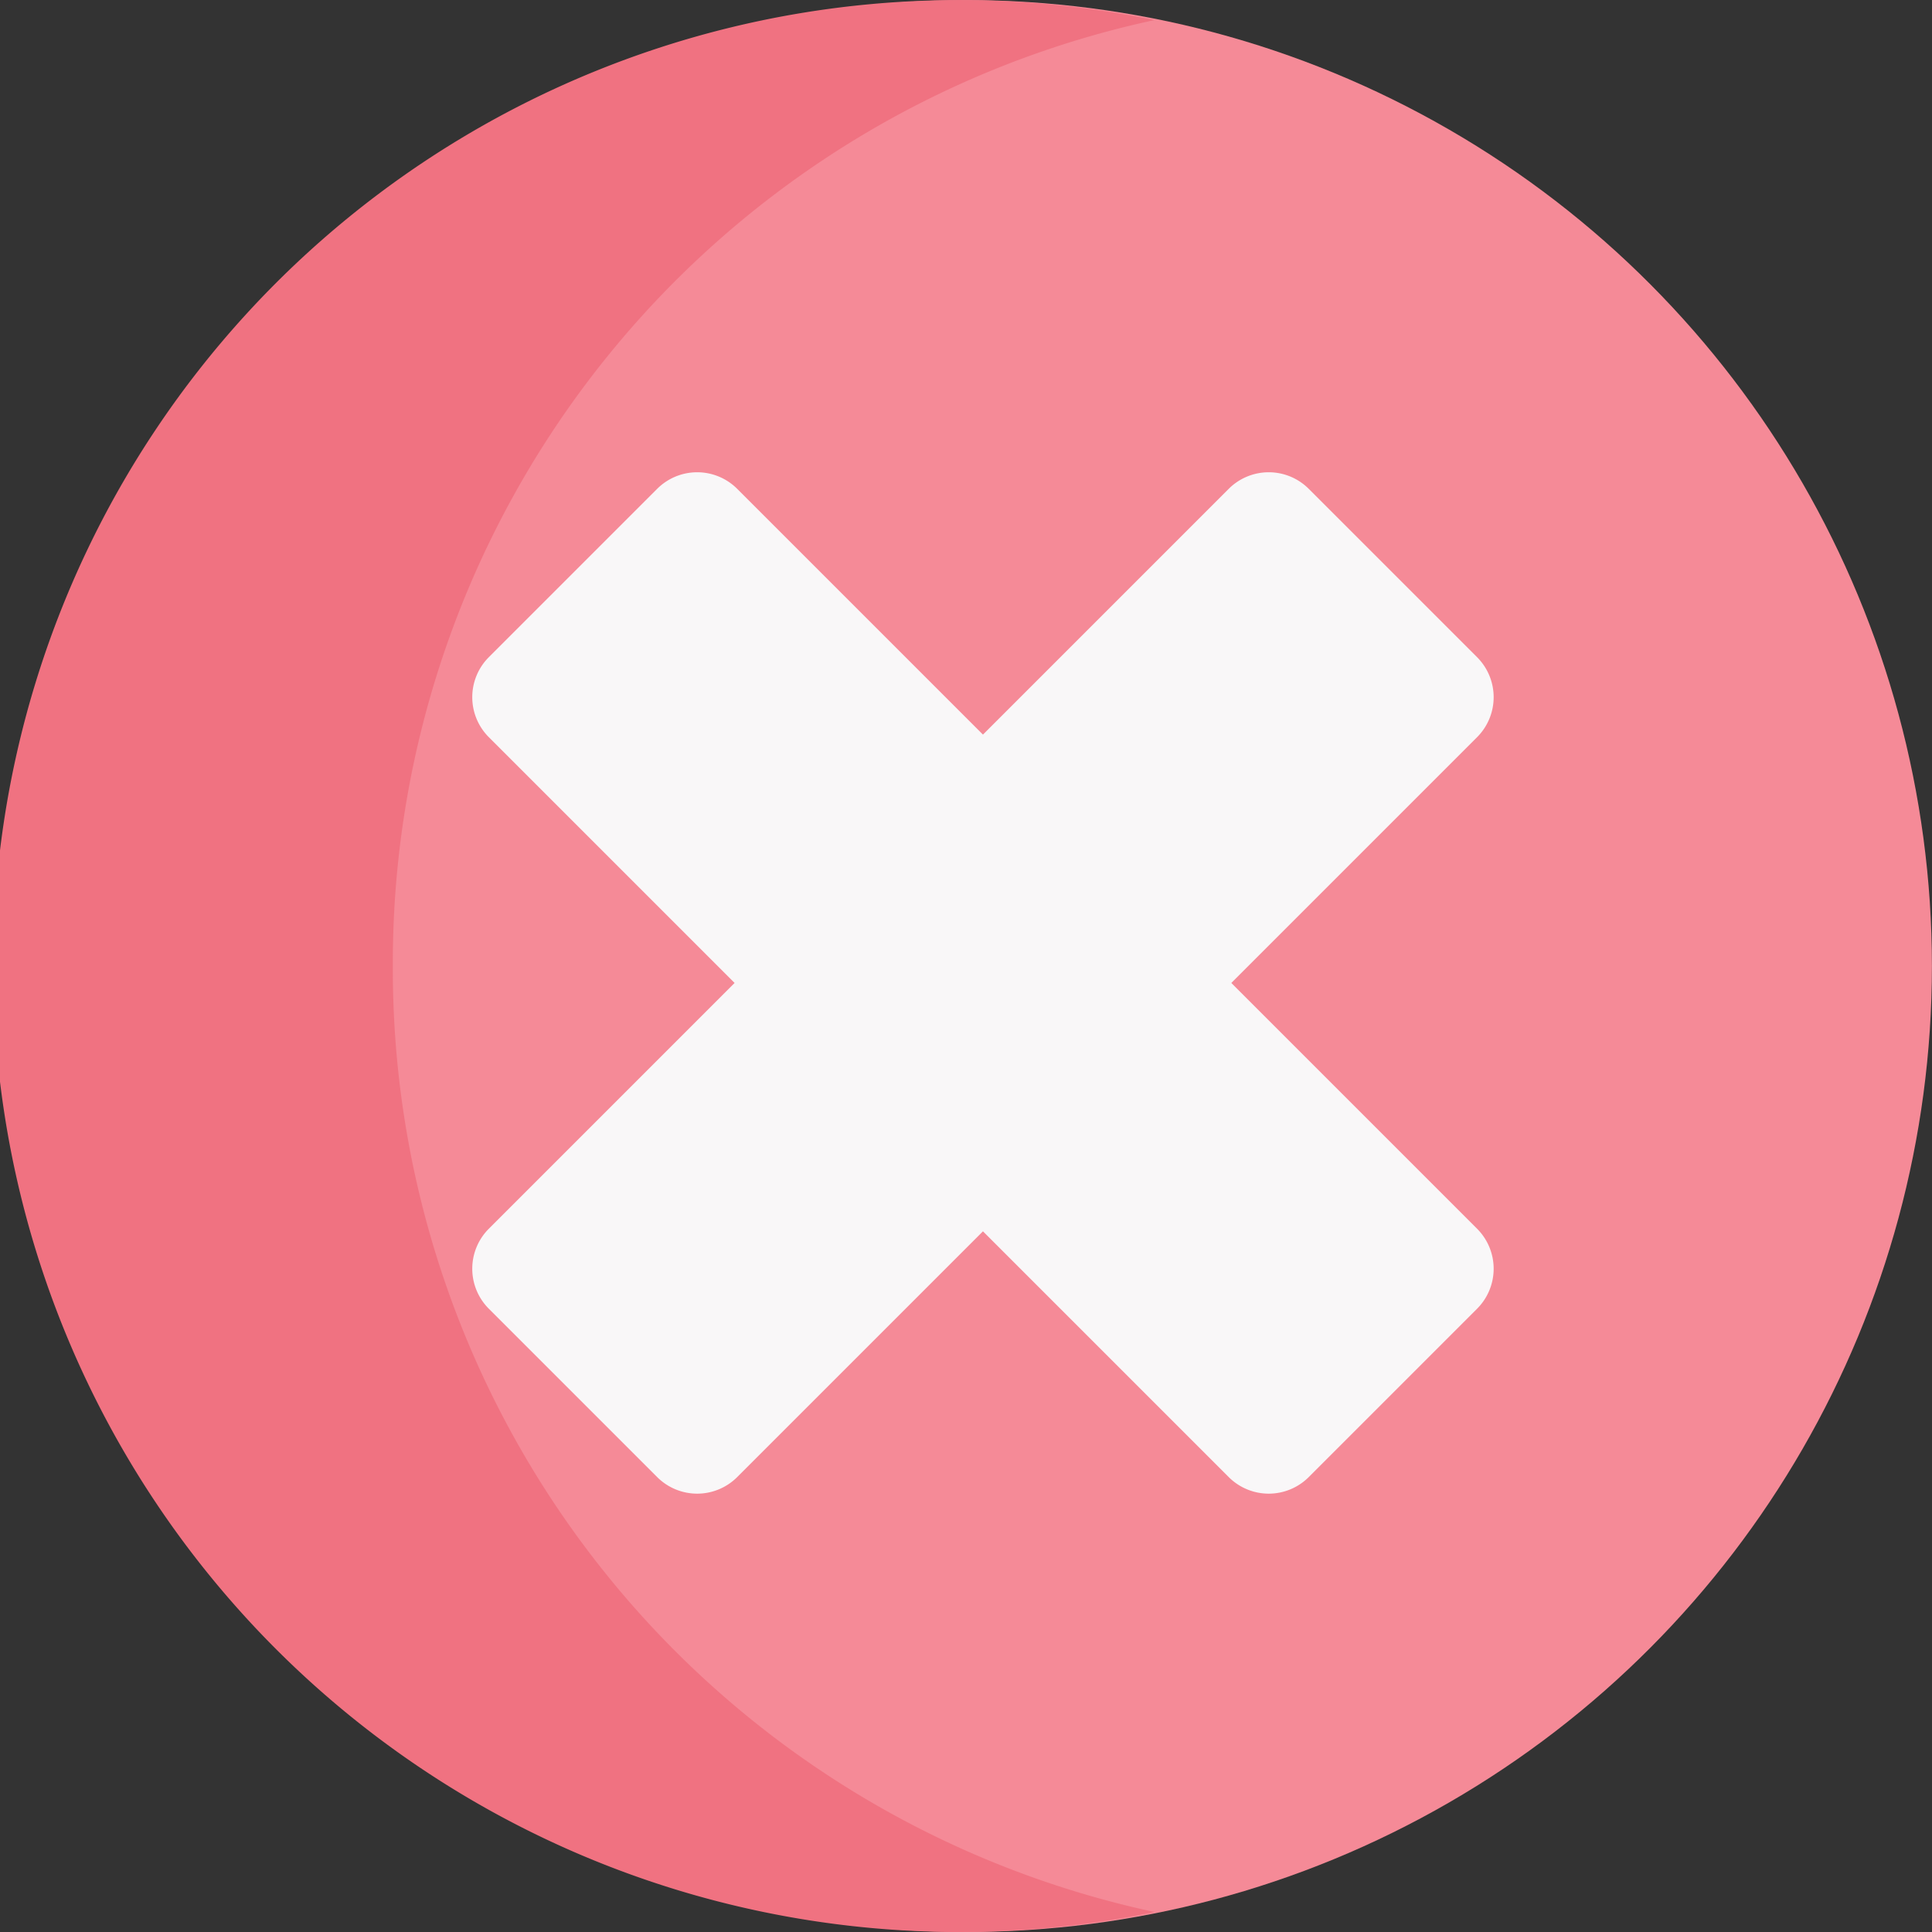 <svg id="no" xmlns="http://www.w3.org/2000/svg" width="24.551" height="24.552" viewBox="0 0 24.551 24.552">
  <rect x="0" y="0" width="24.551" height="24.552" fill="#333333" stroke="none"/>
  <circle id="Ellipse_9" data-name="Ellipse 9" cx="12.275" cy="12.275" r="12.275" transform="translate(0 0.001)" fill="#f58a97"/>
  <path id="Path_86" data-name="Path 86" d="M270.993,72.97a12.253,12.253,0,0,1,9.679-12.021,12.275,12.275,0,1,0,0,24.042A12.253,12.253,0,0,1,270.993,72.97Z" transform="translate(-266.001 -60.694)" fill="#f07281"/>
  <path id="Path_87" data-name="Path 87" d="M315.389,106.886l3.123-3.123a.719.719,0,0,0,0-1.017l-2.139-2.139a.719.719,0,0,0-1.017,0l-3.123,3.123-3.123-3.123a.719.719,0,0,0-1.017,0l-2.139,2.139a.719.719,0,0,0,0,1.017l3.123,3.123-3.123,3.123a.719.719,0,0,0,0,1.017l2.139,2.139a.719.719,0,0,0,1.017,0l3.123-3.123,3.123,3.123a.719.719,0,0,0,1.017,0l2.139-2.139a.719.719,0,0,0,0-1.017Z" transform="translate(-299.742 -94.395)" fill="#f9f7f8"/>
</svg>
